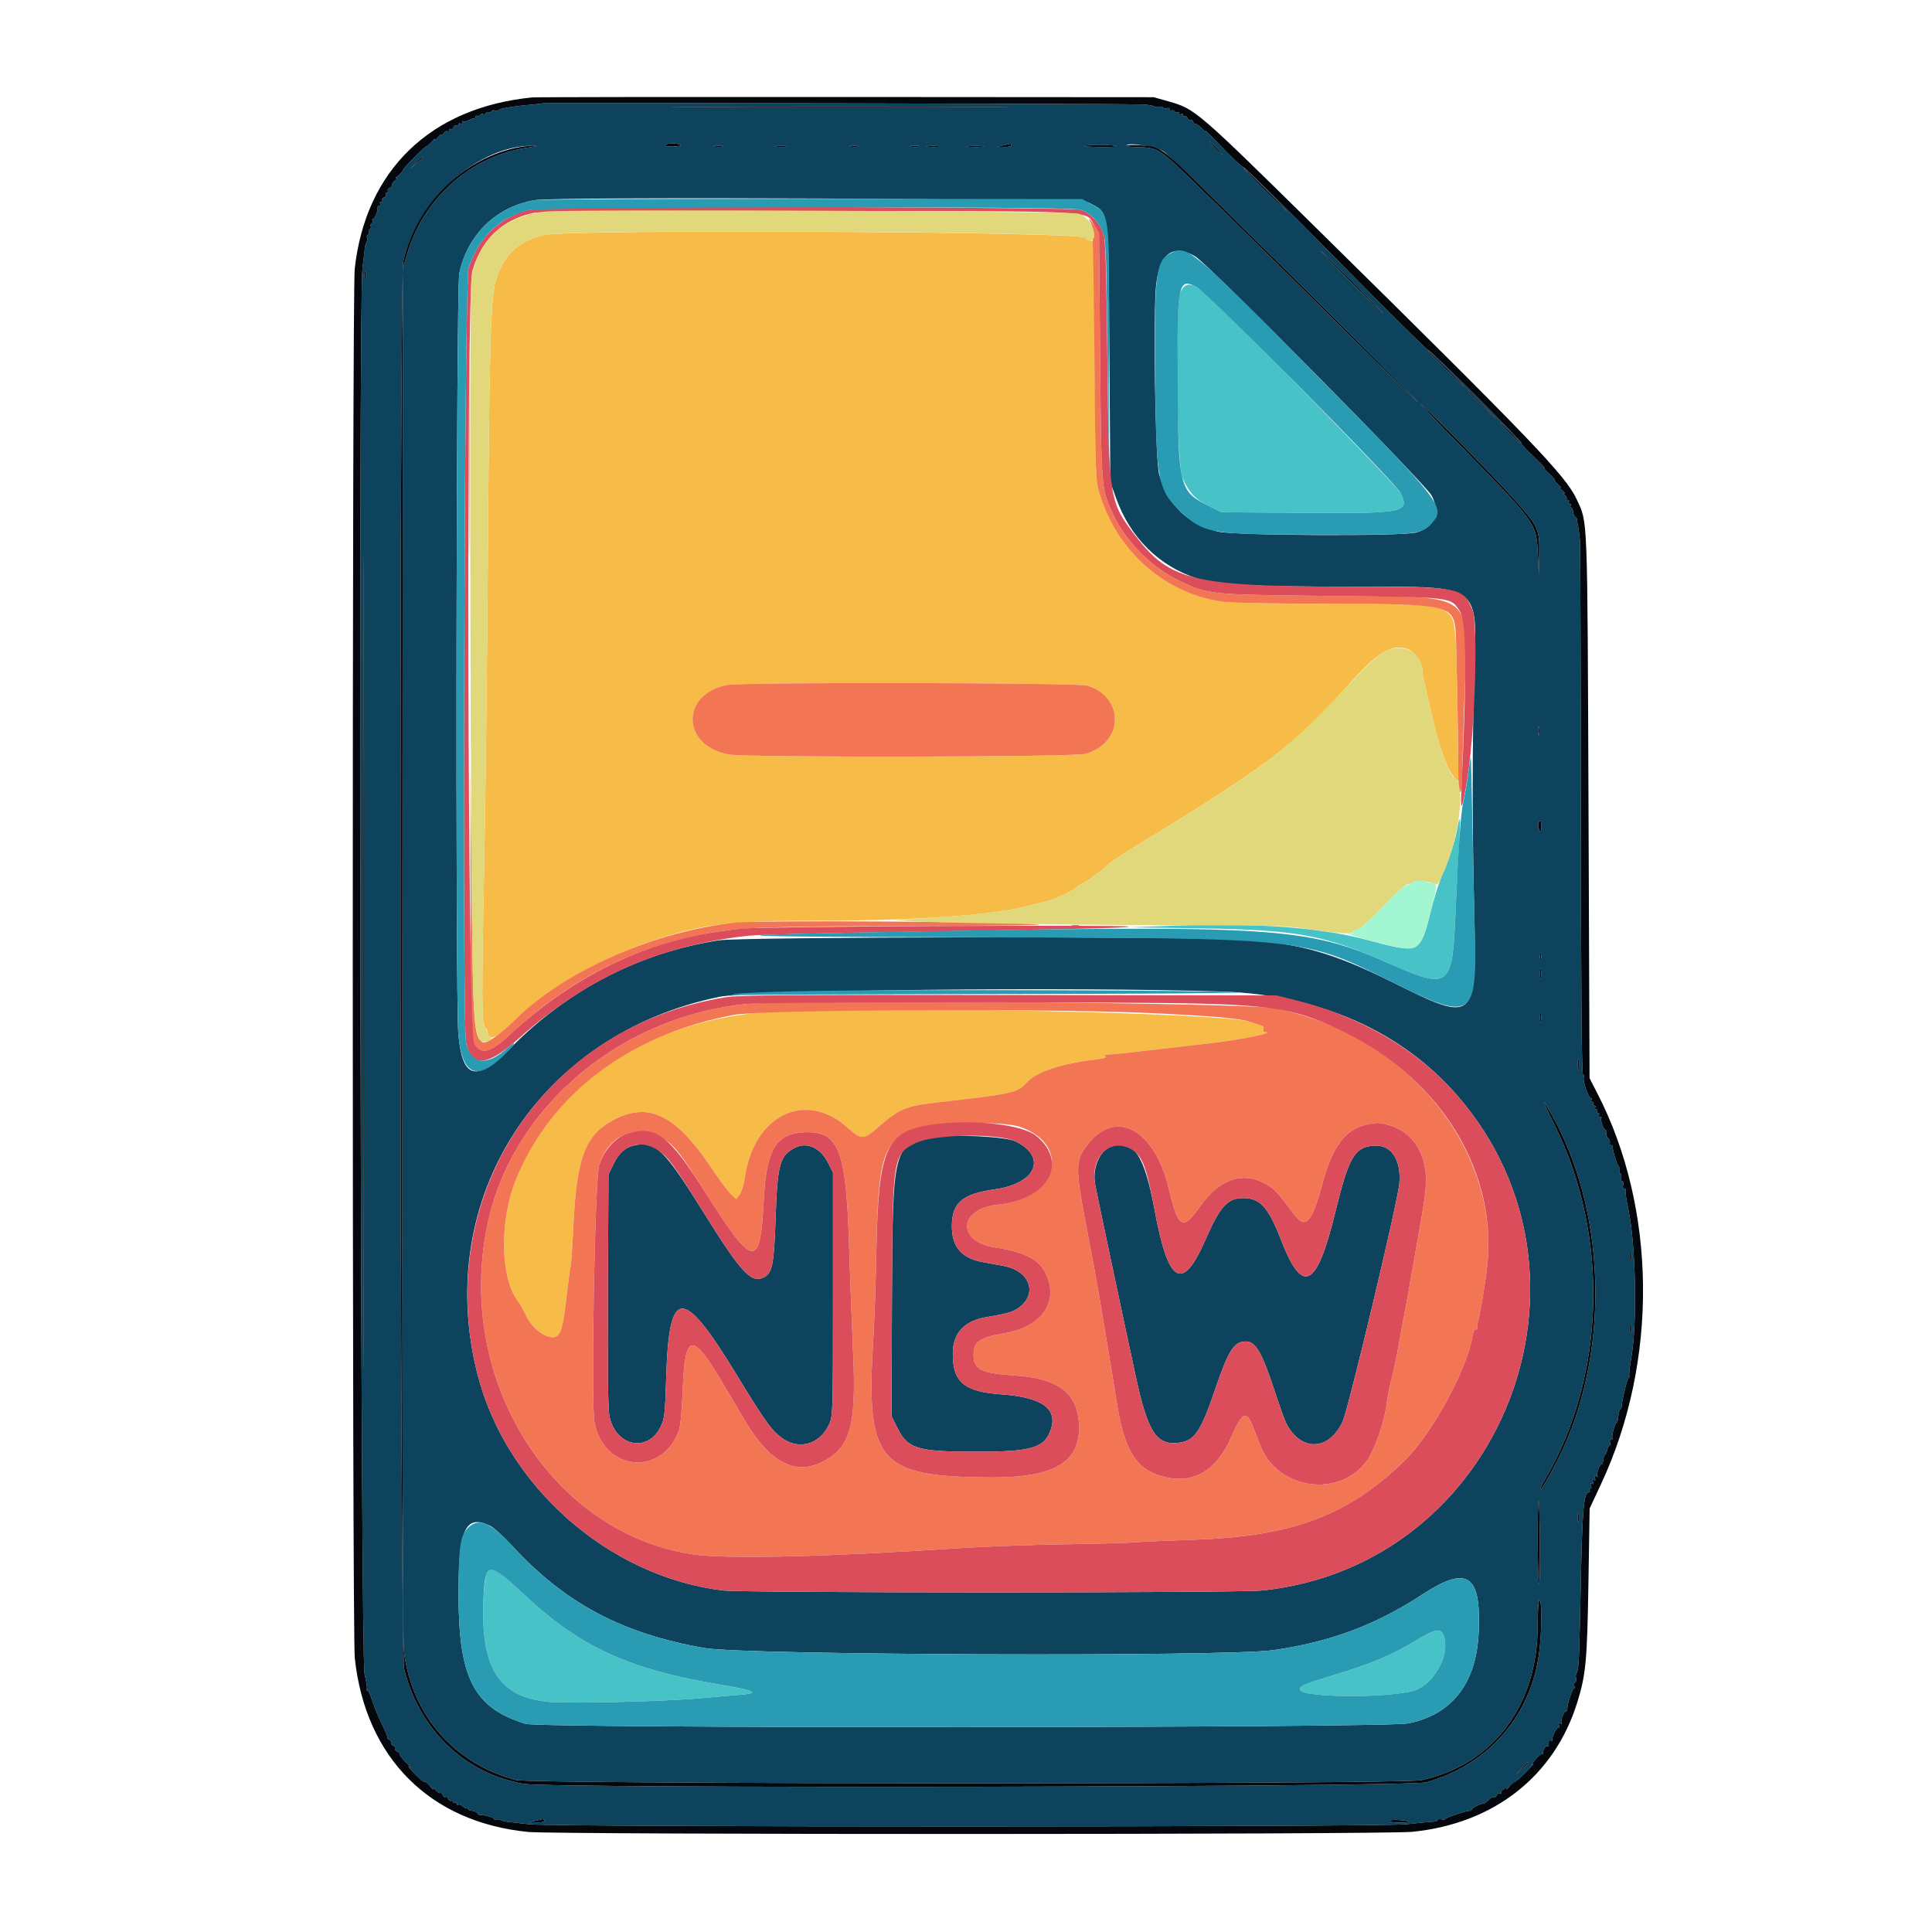<svg id="svg" version="1.1" xmlns="http://www.w3.org/2000/svg" xmlns:xlink="http://www.w3.org/1999/xlink" width="400" height="400" viewBox="0, 0, 400,400"><g id="svgg"><path id="path0" d="M112.338 21.385 C 112.285 21.439,111.114 21.578,109.734 21.695 C 108.355 21.812,106.699 21.999,106.055 22.111 C 105.410 22.223,104.616 22.356,104.290 22.406 C 103.964 22.457,103.481 22.632,103.216 22.795 C 102.951 22.959,102.571 22.992,102.371 22.868 C 102.171 22.745,101.895 22.825,101.758 23.047 C 101.621 23.269,101.357 23.357,101.172 23.242 C 100.987 23.128,100.723 23.216,100.586 23.438 C 100.449 23.659,100.185 23.747,100.000 23.633 C 99.815 23.518,99.551 23.606,99.414 23.828 C 99.277 24.050,99.001 24.130,98.801 24.007 C 98.601 23.883,98.438 23.968,98.438 24.196 C 98.438 24.423,98.306 24.572,98.145 24.526 C 97.983 24.481,97.479 24.650,97.024 24.903 C 96.569 25.156,96.085 25.252,95.950 25.116 C 95.814 24.981,95.703 25.085,95.703 25.349 C 95.703 25.612,95.527 25.719,95.313 25.586 C 95.098 25.453,94.922 25.541,94.922 25.781 C 94.922 26.021,94.745 26.109,94.528 25.975 C 94.312 25.841,94.030 26.006,93.902 26.340 C 93.773 26.675,93.511 26.851,93.318 26.733 C 93.126 26.614,92.969 26.713,92.969 26.953 C 92.969 27.193,92.804 27.288,92.602 27.163 C 92.400 27.039,92.054 27.248,91.833 27.629 C 91.611 28.009,91.421 28.145,91.409 27.930 C 91.398 27.715,91.026 27.979,90.582 28.516 C 90.139 29.053,89.892 29.229,90.035 28.906 C 90.177 28.584,89.909 28.760,89.439 29.297 C 88.969 29.834,88.468 30.273,88.326 30.273 C 87.950 30.273,83.398 34.886,83.398 35.268 C 83.398 35.446,82.959 35.948,82.422 36.384 C 81.885 36.820,81.709 37.061,82.031 36.919 C 82.354 36.777,82.266 36.950,81.836 37.303 C 81.406 37.657,81.100 38.114,81.156 38.320 C 81.212 38.525,80.993 38.795,80.670 38.919 C 80.347 39.043,80.180 39.302,80.299 39.494 C 80.418 39.686,80.318 39.844,80.078 39.844 C 79.838 39.844,79.751 40.021,79.885 40.237 C 80.018 40.453,79.854 40.736,79.519 40.864 C 79.185 40.992,79.008 41.255,79.127 41.447 C 79.246 41.640,79.146 41.797,78.906 41.797 C 78.666 41.797,78.578 41.973,78.711 42.187 C 78.844 42.402,78.766 42.578,78.539 42.578 C 78.311 42.578,78.154 42.710,78.189 42.871 C 78.321 43.475,77.635 45.313,77.278 45.313 C 77.074 45.313,77.008 45.476,77.132 45.676 C 77.255 45.876,77.175 46.152,76.953 46.289 C 76.731 46.426,76.643 46.690,76.758 46.875 C 76.872 47.060,76.784 47.324,76.563 47.461 C 76.341 47.598,76.253 47.862,76.367 48.047 C 76.482 48.232,76.394 48.496,76.172 48.633 C 75.950 48.770,75.870 49.046,75.993 49.246 C 76.117 49.446,76.084 49.826,75.920 50.091 C 75.757 50.356,75.595 50.839,75.560 51.165 C 75.525 51.491,75.289 53.516,75.036 55.664 C 74.199 62.754,74.635 343.183,75.488 346.635 C 75.854 348.114,76.059 349.476,75.944 349.662 C 75.829 349.848,75.889 350.000,76.077 350.000 C 76.266 350.000,76.737 351.011,77.125 352.246 C 77.513 353.481,78.426 355.679,79.154 357.129 C 79.883 358.579,80.345 359.771,80.181 359.778 C 80.017 359.784,80.194 359.971,80.575 360.192 C 80.955 360.414,81.176 360.741,81.065 360.921 C 80.954 361.100,81.138 361.351,81.472 361.480 C 81.807 361.608,81.983 361.872,81.863 362.066 C 81.743 362.260,81.909 362.520,82.232 362.644 C 82.555 362.767,82.774 363.007,82.718 363.175 C 82.663 363.344,83.320 364.167,84.180 365.004 C 85.039 365.841,85.303 366.197,84.766 365.795 C 84.229 365.392,84.654 365.973,85.710 367.084 C 86.767 368.196,87.762 369.025,87.922 368.926 C 88.082 368.827,88.593 369.230,89.057 369.822 C 89.522 370.414,89.787 370.635,89.648 370.313 C 89.508 369.990,89.737 370.115,90.156 370.589 C 90.576 371.063,91.024 371.346,91.153 371.217 C 91.282 371.088,91.498 371.270,91.633 371.622 C 91.768 371.973,92.037 372.163,92.231 372.043 C 92.425 371.924,92.689 372.099,92.817 372.434 C 92.946 372.769,93.208 372.945,93.400 372.826 C 93.593 372.707,93.750 372.807,93.750 373.047 C 93.750 373.287,93.926 373.375,94.141 373.242 C 94.355 373.109,94.531 373.197,94.531 373.438 C 94.531 373.678,94.693 373.774,94.890 373.652 C 95.088 373.530,95.506 373.687,95.820 374.001 C 96.134 374.315,96.500 374.463,96.633 374.330 C 96.766 374.197,96.875 374.256,96.875 374.461 C 96.875 374.666,97.255 374.862,97.719 374.897 C 98.183 374.932,98.686 375.160,98.837 375.404 C 98.987 375.648,99.224 375.825,99.363 375.798 C 100.041 375.662,102.344 376.304,102.344 376.629 C 102.344 376.833,102.520 376.891,102.734 376.758 C 102.949 376.625,103.330 376.643,103.580 376.798 C 103.830 376.952,104.489 377.123,105.045 377.177 C 105.600 377.231,107.637 377.465,109.570 377.697 C 114.647 378.306,286.104 378.292,291.324 377.682 C 293.410 377.438,295.688 377.218,296.386 377.194 C 297.083 377.169,297.654 376.996,297.655 376.810 C 297.656 376.624,298.008 376.563,298.438 376.676 C 298.867 376.788,299.219 376.765,299.219 376.624 C 299.219 376.329,303.951 374.756,304.395 374.903 C 304.556 374.956,304.688 374.846,304.688 374.657 C 304.688 374.336,306.744 373.308,307.210 373.397 C 307.326 373.419,307.780 373.080,308.217 372.642 C 308.655 372.204,309.164 371.940,309.348 372.054 C 309.533 372.168,309.789 371.987,309.917 371.653 C 310.048 371.312,310.351 371.168,310.604 371.325 C 310.854 371.479,310.955 371.437,310.828 371.232 C 310.701 371.027,310.956 370.636,311.394 370.362 C 312.049 369.953,312.143 369.957,311.921 370.381 C 311.772 370.666,312.008 370.459,312.444 369.922 C 312.880 369.385,313.387 368.945,313.571 368.945 C 313.754 368.945,314.860 367.979,316.028 366.797 C 317.195 365.615,317.802 364.912,317.377 365.234 C 316.951 365.557,317.130 365.187,317.774 364.414 C 318.418 363.640,319.082 363.082,319.248 363.173 C 319.414 363.265,319.518 363.194,319.479 363.017 C 319.345 362.417,320.002 361.331,320.363 361.555 C 320.561 361.677,320.697 361.632,320.667 361.455 C 320.528 360.657,320.737 360.131,321.103 360.358 C 321.324 360.494,321.458 360.460,321.401 360.283 C 321.220 359.714,322.344 357.424,322.697 357.642 C 322.885 357.758,322.922 357.551,322.781 357.183 C 322.592 356.692,322.662 356.598,323.041 356.832 C 323.372 357.037,323.465 357.000,323.298 356.730 C 323.014 356.271,323.777 354.297,324.238 354.297 C 324.395 354.297,324.508 354.077,324.490 353.809 C 324.436 352.993,325.532 349.609,325.850 349.609 C 326.014 349.609,326.053 349.363,325.938 349.063 C 325.822 348.762,325.908 348.405,326.128 348.269 C 326.348 348.133,326.433 347.772,326.316 347.467 C 326.198 347.162,326.235 346.698,326.397 346.435 C 326.879 345.656,326.945 344.270,327.287 327.734 C 327.604 312.359,327.903 308.984,328.948 308.984 C 329.165 308.984,329.234 308.809,329.102 308.594 C 328.969 308.379,329.041 308.203,329.262 308.203 C 329.482 308.203,329.551 307.911,329.414 307.553 C 329.247 307.119,329.314 306.996,329.617 307.183 C 329.922 307.371,329.985 307.244,329.812 306.792 C 329.639 306.340,329.702 306.213,330.007 306.402 C 330.312 306.590,330.376 306.463,330.203 306.011 C 330.014 305.520,330.084 305.426,330.463 305.660 C 330.794 305.865,330.886 305.829,330.719 305.558 C 330.449 305.121,331.188 303.125,331.620 303.125 C 331.755 303.125,331.894 302.745,331.929 302.281 C 331.964 301.817,332.133 301.334,332.305 301.207 C 332.477 301.080,332.677 300.625,332.751 300.195 C 332.824 299.766,333.034 299.359,333.217 299.291 C 333.400 299.224,333.453 298.916,333.335 298.608 C 333.216 298.299,333.325 298.047,333.575 298.047 C 333.826 298.047,333.940 297.900,333.829 297.721 C 333.596 297.344,334.393 294.532,334.734 294.530 C 334.859 294.530,335.000 293.972,335.048 293.290 C 335.096 292.609,335.272 291.950,335.439 291.826 C 335.606 291.703,335.745 291.426,335.749 291.211 C 335.771 290.052,336.860 285.506,337.161 285.320 C 337.354 285.200,337.431 284.970,337.331 284.808 C 337.230 284.645,337.432 282.856,337.778 280.831 C 339.000 273.685,338.663 257.650,337.138 250.423 C 336.712 248.400,336.453 246.598,336.564 246.419 C 336.674 246.240,336.558 246.094,336.306 246.094 C 336.039 246.094,335.932 245.767,336.051 245.312 C 336.163 244.883,336.075 244.531,335.855 244.531 C 335.636 244.531,335.548 244.180,335.660 243.750 C 335.772 243.320,335.686 242.969,335.469 242.969 C 335.251 242.969,335.172 242.711,335.293 242.395 C 335.414 242.080,335.369 241.733,335.193 241.624 C 334.841 241.407,333.756 237.872,333.897 237.402 C 333.945 237.241,333.794 237.109,333.561 237.109 C 333.328 237.109,333.211 236.891,333.300 236.625 C 333.388 236.358,333.217 235.896,332.919 235.598 C 332.621 235.299,332.469 234.815,332.582 234.520 C 332.695 234.225,332.635 233.984,332.448 233.984 C 332.024 233.984,331.231 231.790,331.542 231.479 C 331.668 231.353,331.555 231.250,331.292 231.250 C 331.029 231.250,330.922 231.074,331.055 230.859 C 331.187 230.645,331.100 230.469,330.859 230.469 C 330.619 230.469,330.531 230.293,330.664 230.078 C 330.797 229.863,330.709 229.688,330.469 229.688 C 330.229 229.687,330.141 229.512,330.273 229.297 C 330.406 229.082,330.318 228.906,330.078 228.906 C 329.838 228.906,329.750 228.730,329.883 228.516 C 330.016 228.301,329.928 228.125,329.688 228.125 C 329.447 228.125,329.359 227.949,329.492 227.734 C 329.625 227.520,329.562 227.344,329.351 227.344 C 328.870 227.344,327.597 223.586,327.908 223.083 C 328.034 222.878,327.957 222.598,327.736 222.462 C 327.464 222.294,327.321 204.648,327.295 167.845 C 327.274 137.942,327.191 112.773,327.111 111.914 C 326.963 110.339,326.694 108.564,326.549 108.203 C 326.505 108.096,326.500 107.848,326.537 107.653 C 326.574 107.458,326.410 107.178,326.173 107.032 C 325.936 106.885,325.714 106.386,325.679 105.922 C 325.644 105.458,325.466 105.078,325.284 105.078 C 325.103 105.078,325.063 104.902,325.195 104.687 C 325.328 104.473,325.240 104.297,325.000 104.297 C 324.760 104.297,324.672 104.121,324.805 103.906 C 324.937 103.691,324.831 103.516,324.567 103.516 C 324.304 103.516,324.203 103.401,324.343 103.261 C 324.483 103.121,324.292 102.757,323.920 102.451 C 323.472 102.084,323.441 101.983,323.828 102.153 C 324.150 102.295,323.975 102.029,323.438 101.562 C 322.900 101.096,322.725 100.829,323.047 100.971 C 323.369 101.113,323.105 100.757,322.461 100.181 C 321.816 99.604,321.553 99.255,321.875 99.403 C 322.197 99.552,321.670 98.934,320.703 98.030 C 319.736 97.125,319.297 96.605,319.727 96.874 C 320.156 97.143,319.189 96.117,317.578 94.593 C 315.967 93.070,314.823 91.818,315.036 91.810 C 315.249 91.803,311.042 87.412,305.686 82.053 C 300.330 76.694,295.824 72.386,295.673 72.480 C 295.521 72.573,286.921 64.040,276.560 53.517 C 266.199 42.994,257.582 34.471,257.411 34.577 C 257.240 34.683,255.293 32.879,253.084 30.568 C 250.875 28.258,249.299 26.719,249.582 27.148 C 249.866 27.578,249.605 27.402,249.002 26.758 C 248.400 26.113,247.758 25.632,247.575 25.687 C 247.393 25.743,247.142 25.524,247.019 25.201 C 246.895 24.878,246.635 24.712,246.441 24.832 C 246.247 24.951,245.983 24.776,245.855 24.441 C 245.726 24.106,245.464 23.930,245.272 24.049 C 245.079 24.168,244.922 24.068,244.922 23.828 C 244.922 23.588,244.746 23.500,244.531 23.633 C 244.316 23.766,244.141 23.678,244.141 23.437 C 244.141 23.197,243.977 23.102,243.777 23.226 C 243.577 23.349,243.301 23.269,243.164 23.047 C 243.027 22.825,242.751 22.745,242.551 22.868 C 242.351 22.992,242.188 22.888,242.188 22.638 C 242.188 22.387,241.929 22.281,241.614 22.402 C 241.299 22.523,240.941 22.462,240.820 22.266 C 240.699 22.070,240.350 22.005,240.045 22.122 C 239.740 22.239,239.271 22.199,239.003 22.034 C 238.736 21.868,237.629 21.682,236.543 21.620 C 234.116 21.480,112.473 21.251,112.338 21.385 M202.215 22.168 C 186.569 22.224,161.081 22.224,145.575 22.168 C 130.069 22.111,142.871 22.065,174.023 22.065 C 205.176 22.065,217.862 22.111,202.215 22.168 M251.953 30.664 C 252.682 31.416,253.190 32.031,253.083 32.031 C 252.976 32.031,252.291 31.416,251.563 30.664 C 250.834 29.912,250.325 29.297,250.433 29.297 C 250.540 29.297,251.224 29.912,251.953 30.664 M140.879 29.986 C 141.127 30.144,140.468 30.300,139.415 30.332 C 138.363 30.365,137.600 30.233,137.719 30.039 C 137.979 29.618,140.243 29.580,140.879 29.986 M209.375 30.078 C 209.375 30.293,208.716 30.446,207.910 30.417 L 206.445 30.366 207.813 30.078 C 208.564 29.920,209.224 29.767,209.277 29.739 C 209.331 29.711,209.375 29.863,209.375 30.078 M231.207 30.295 C 231.302 30.391,229.637 30.448,227.507 30.423 C 225.221 30.395,224.113 30.271,224.805 30.118 C 226.014 29.852,230.899 29.987,231.207 30.295 M240.945 31.397 C 241.795 31.985,245.982 35.912,250.249 40.122 C 275.047 64.589,293.242 82.703,293.528 83.209 C 293.709 83.528,286.845 76.824,278.276 68.310 C 261.452 51.596,245.398 35.863,242.578 33.326 C 240.009 31.016,238.705 30.469,235.762 30.469 C 234.354 30.469,233.203 30.334,233.203 30.170 C 233.203 29.356,239.424 30.342,240.945 31.397 M109.375 30.534 C 97.644 32.196,87.689 40.950,84.296 52.588 L 83.398 55.664 83.316 197.070 C 83.262 288.285,83.370 339.646,83.619 341.770 C 85.170 354.999,94.020 365.200,106.844 368.540 C 110.189 369.412,290.108 369.444,294.213 368.574 C 309.101 365.418,318.359 353.136,318.359 336.540 C 318.359 333.368,318.512 331.250,318.740 331.250 C 319.242 331.250,319.226 337.557,318.713 341.797 C 317.107 355.075,308.270 365.348,295.313 369.003 C 291.695 370.024,114.274 370.337,108.456 369.333 C 96.243 367.225,86.738 358.097,83.681 345.541 C 82.778 341.828,82.621 57.673,83.521 53.906 C 86.562 41.175,99.070 30.107,110.352 30.166 C 111.496 30.172,111.235 30.271,109.375 30.534 M149.516 30.347 C 149.143 30.444,148.440 30.448,147.954 30.354 C 147.468 30.261,147.773 30.181,148.633 30.177 C 149.492 30.172,149.890 30.249,149.516 30.347 M162.793 30.358 C 162.202 30.447,161.235 30.447,160.645 30.358 C 160.054 30.268,160.537 30.195,161.719 30.195 C 162.900 30.195,163.384 30.268,162.793 30.358 M177.641 30.347 C 177.268 30.444,176.565 30.448,176.079 30.354 C 175.593 30.261,175.898 30.181,176.758 30.177 C 177.617 30.172,178.015 30.249,177.641 30.347 M190.141 30.347 C 189.768 30.444,189.065 30.448,188.579 30.354 C 188.093 30.261,188.398 30.181,189.258 30.177 C 190.117 30.172,190.515 30.249,190.141 30.347 M194.441 30.357 C 193.854 30.446,192.799 30.448,192.097 30.361 C 191.395 30.274,191.875 30.201,193.164 30.199 C 194.453 30.197,195.028 30.268,194.441 30.357 M203.418 30.363 C 202.612 30.447,201.294 30.447,200.488 30.363 C 199.683 30.278,200.342 30.209,201.953 30.209 C 203.564 30.209,204.224 30.278,203.418 30.363 M87.500 32.544 C 87.500 32.611,86.929 33.183,86.230 33.814 L 84.961 34.961 86.108 33.691 C 87.178 32.508,87.500 32.242,87.500 32.544 M262.109 39.258 C 264.573 41.729,266.501 43.750,266.394 43.750 C 266.286 43.750,264.182 41.729,261.719 39.258 C 259.255 36.787,257.327 34.766,257.435 34.766 C 257.542 34.766,259.646 36.787,262.109 39.258 M225.391 41.942 C 229.744 44.268,229.463 42.229,229.688 73.047 L 229.883 99.805 231.088 103.171 C 234.006 111.320,239.994 117.245,247.852 119.756 C 252.070 121.104,258.774 121.452,280.886 121.470 C 306.966 121.491,305.824 120.630,305.239 139.838 C 304.804 154.142,304.792 170.328,305.203 187.899 C 305.763 211.805,305.584 211.968,288.264 203.348 C 275.988 197.239,268.734 195.204,256.836 194.531 C 244.512 193.835,153.492 193.963,148.828 194.683 C 132.520 197.201,117.638 204.872,105.859 216.831 C 98.612 224.190,95.733 223.486,94.899 214.150 C 94.275 207.173,94.457 59.593,95.093 56.593 C 96.798 48.551,102.748 42.786,110.742 41.431 C 115.280 40.662,223.901 41.146,225.391 41.942 M247.461 53.081 C 250.041 54.561,295.246 100.306,296.438 102.643 C 298.243 106.181,297.044 109.099,293.323 110.222 C 290.523 111.068,255.348 110.910,252.051 110.038 C 245.728 108.364,241.778 104.491,239.992 98.213 C 239.166 95.309,238.702 63.829,239.408 58.585 C 240.251 52.316,242.933 50.483,247.461 53.081 M280.078 58.398 C 283.618 61.943,286.427 64.844,286.319 64.844 C 286.212 64.844,283.228 61.943,279.688 58.398 C 276.147 54.854,273.339 51.953,273.446 51.953 C 273.554 51.953,276.538 54.854,280.078 58.398 M75.660 57.715 C 75.562 58.091,75.481 57.783,75.481 57.031 C 75.481 56.279,75.562 55.972,75.660 56.348 C 75.758 56.724,75.758 57.339,75.660 57.715 M75.293 267.480 C 75.238 305.024,75.193 274.307,75.193 199.219 C 75.193 124.131,75.238 93.413,75.293 130.957 C 75.348 168.501,75.348 229.937,75.293 267.480 M299.609 76.367 C 301.642 78.408,303.217 80.078,303.110 80.078 C 303.002 80.078,301.251 78.408,299.219 76.367 C 297.186 74.326,295.611 72.656,295.719 72.656 C 295.826 72.656,297.577 74.326,299.609 76.367 M307.041 83.887 L 309.961 86.914 306.934 83.994 C 304.122 81.282,303.728 80.859,304.014 80.859 C 304.073 80.859,305.435 82.222,307.041 83.887 M313.611 103.462 C 318.546 109.082,318.763 109.559,318.678 114.627 L 318.605 118.945 318.385 114.648 C 318.052 108.164,318.345 108.564,300.799 90.671 C 297.137 86.937,294.146 83.773,294.152 83.640 C 294.169 83.268,310.371 99.773,313.611 103.462 M312.891 89.648 C 314.058 90.830,314.924 91.797,314.817 91.797 C 314.710 91.797,313.667 90.830,312.500 89.648 C 311.333 88.467,310.466 87.500,310.574 87.500 C 310.681 87.500,311.724 88.467,312.891 89.648 M318.636 152.046 C 318.542 152.532,318.462 152.227,318.458 151.367 C 318.454 150.508,318.530 150.110,318.628 150.484 C 318.726 150.857,318.729 151.560,318.636 152.046 M319.141 171.159 C 319.141 171.839,319.018 172.274,318.869 172.124 C 318.514 171.769,318.353 170.638,318.601 170.237 C 318.972 169.638,319.141 169.927,319.141 171.159 M319.019 198.730 C 318.921 199.106,318.841 198.799,318.841 198.047 C 318.841 197.295,318.921 196.987,319.019 197.363 C 319.118 197.739,319.118 198.354,319.019 198.730 M319.026 202.441 C 318.933 202.925,318.856 202.529,318.856 201.563 C 318.856 200.596,318.933 200.200,319.026 200.684 C 319.119 201.167,319.119 201.958,319.026 202.441 M252.930 205.283 C 273.055 205.930,290.094 213.449,301.708 226.811 C 334.396 264.415,310.855 324.158,261.328 329.289 C 256.141 329.827,153.967 329.818,149.599 329.280 C 125.923 326.362,104.748 307.663,98.847 284.461 C 89.621 248.188,111.504 214.075,148.932 206.386 C 155.784 204.978,221.686 204.279,252.930 205.283 M319.026 211.421 C 318.933 211.907,318.853 211.602,318.849 210.742 C 318.844 209.883,318.921 209.485,319.018 209.859 C 319.116 210.232,319.120 210.935,319.026 211.421 M326.843 221.381 C 326.753 221.975,326.677 221.582,326.674 220.508 C 326.671 219.434,326.745 218.948,326.837 219.428 C 326.930 219.909,326.933 220.788,326.843 221.381 M321.298 230.859 C 332.320 250.393,333.331 278.457,323.774 299.590 C 322.215 303.037,319.108 308.691,318.891 308.475 C 318.794 308.377,319.218 307.442,319.834 306.395 C 332.432 284.991,333.248 255.887,321.893 232.989 C 319.135 227.427,318.914 226.633,321.298 230.859 M192.938 235.530 C 184.965 236.973,184.796 237.650,184.670 268.750 L 184.570 293.164 185.669 295.401 C 187.907 299.959,189.721 300.541,201.758 300.564 C 213.684 300.587,216.285 299.817,217.585 295.879 C 218.982 291.643,215.660 289.285,207.479 288.705 C 199.618 288.147,197.266 286.203,197.266 280.261 C 197.266 275.976,199.660 273.425,204.402 272.658 C 208.731 271.959,210.018 271.550,211.303 270.469 C 214.838 267.494,212.985 263.054,207.813 262.102 C 206.631 261.884,204.664 261.523,203.442 261.299 C 199.082 260.500,197.070 258.157,197.070 253.878 C 197.070 249.017,199.215 247.181,205.997 246.233 C 214.473 245.048,216.853 239.610,210.331 236.334 C 208.237 235.282,197.143 234.769,192.938 235.530 M131.437 237.114 C 129.460 237.534,128.197 238.643,127.061 240.956 L 125.977 243.164 125.859 267.129 C 125.776 284.114,125.873 291.725,126.192 293.261 C 127.486 299.494,134.133 300.834,136.777 295.395 C 137.595 293.713,137.695 292.816,137.938 284.950 C 138.511 266.434,141.346 266.318,152.344 284.363 C 158.513 294.486,159.776 296.238,162.051 297.837 C 165.512 300.267,169.766 298.991,171.628 294.964 C 172.451 293.186,172.461 292.857,172.461 267.969 L 172.461 242.773 171.484 240.821 C 169.879 237.612,167.079 236.337,164.530 237.655 C 161.460 239.243,160.948 241.122,160.582 252.148 C 160.258 261.915,159.899 263.662,158.046 264.507 C 155.480 265.676,153.398 263.421,145.830 251.276 C 137.548 237.984,135.736 236.201,131.437 237.114 M229.851 237.488 C 227.587 238.404,226.158 241.943,226.733 245.212 C 227.032 246.915,232.878 274.540,235.185 285.156 C 237.625 296.386,239.383 299.159,243.793 298.736 C 247.296 298.399,248.531 296.633,251.625 287.540 C 254.341 279.556,255.508 277.734,257.909 277.734 C 259.958 277.734,261.247 279.932,263.867 287.891 C 264.893 291.006,265.975 294.036,266.272 294.624 C 269.293 300.607,275.149 300.446,277.988 294.301 C 279.165 291.752,289.413 248.751,289.717 245.084 C 290.141 239.979,287.987 236.851,284.293 237.205 C 280.377 237.582,279.257 239.560,276.429 251.095 C 272.587 266.771,269.684 268.212,265.208 256.668 C 262.597 249.935,260.892 248.049,257.422 248.051 C 254.132 248.053,252.628 249.709,249.565 256.705 C 244.799 267.591,241.901 265.904,239.059 250.586 C 236.882 238.855,234.577 235.576,229.851 237.488 M337.769 260.840 C 337.671 261.216,337.591 260.908,337.591 260.156 C 337.591 259.404,337.671 259.097,337.769 259.473 C 337.868 259.849,337.868 260.464,337.769 260.840 M337.769 275.684 C 337.671 276.060,337.591 275.752,337.591 275.000 C 337.591 274.248,337.671 273.940,337.769 274.316 C 337.868 274.692,337.868 275.308,337.769 275.684 M318.819 319.227 C 318.879 323.880,318.808 327.806,318.663 327.952 C 318.517 328.098,318.388 324.210,318.375 319.313 C 318.363 314.416,318.433 310.490,318.531 310.588 C 318.629 310.687,318.759 314.574,318.819 319.227 M326.839 314.937 C 326.745 315.423,326.665 315.117,326.661 314.258 C 326.657 313.398,326.733 313.001,326.831 313.374 C 326.929 313.748,326.932 314.451,326.839 314.937 M101.432 315.877 C 102.177 316.231,104.225 318.084,105.983 319.995 C 116.982 331.952,128.835 338.253,145.898 341.215 C 154.389 342.689,253.943 343.048,263.672 341.640 C 275.485 339.930,284.789 336.451,294.471 330.126 C 303.855 323.995,306.714 325.946,306.137 338.086 C 305.642 348.523,300.614 354.992,291.592 356.802 C 286.755 357.772,111.936 357.865,108.806 356.899 C 98.120 353.602,94.963 347.523,94.936 330.195 C 94.914 316.592,96.336 313.459,101.432 315.877 M316.406 364.966 C 316.406 365.033,315.835 365.604,315.137 366.236 L 313.867 367.383 315.014 366.113 C 316.084 364.930,316.406 364.664,316.406 364.966 M112.695 376.953 C 112.844 377.193,112.288 377.324,111.254 377.292 L 109.570 377.241 110.938 376.953 C 111.689 376.795,112.338 376.642,112.379 376.614 C 112.420 376.586,112.563 376.738,112.695 376.953 M291.764 377.203 C 291.854 377.281,290.921 377.344,289.690 377.344 C 288.337 377.344,287.547 377.193,287.689 376.963 C 287.897 376.626,291.330 376.829,291.764 377.203 " stroke="none" fill="#0e435d" fill-rule="evenodd"></path><path id="path1" d="M112.598 48.646 C 107.074 50.145,104.511 52.526,102.733 57.813 C 101.589 61.212,101.316 70.445,101.001 116.406 C 100.868 135.850,100.561 162.129,100.319 174.805 C 99.694 207.604,99.703 211.867,100.403 212.711 C 100.719 213.091,100.937 213.460,100.890 213.532 C 100.842 213.605,100.905 213.929,101.029 214.254 C 101.517 215.524,102.912 214.773,106.400 211.364 C 113.142 204.775,124.126 198.424,135.094 194.775 C 145.617 191.273,150.986 190.628,169.697 190.618 C 189.988 190.606,206.041 189.450,213.086 187.493 C 213.945 187.254,215.439 186.897,216.406 186.700 C 218.306 186.311,223.047 184.043,223.047 183.522 C 223.047 183.347,223.232 183.203,223.459 183.203 C 224.017 183.203,228.115 180.341,229.162 179.221 C 229.625 178.726,232.308 176.914,235.125 175.195 C 263.066 158.147,267.445 154.794,280.203 140.686 C 285.464 134.868,288.214 133.322,291.418 134.379 C 292.902 134.868,294.531 137.407,294.531 139.227 C 294.531 139.560,294.709 140.582,294.927 141.498 C 295.144 142.414,295.868 145.537,296.536 148.438 C 297.954 154.602,299.684 159.385,301.015 160.821 L 301.959 161.840 301.732 146.252 C 301.493 129.919,301.348 128.403,299.897 127.040 C 297.986 125.245,295.349 125.028,275.125 125.008 C 264.777 124.997,254.990 124.821,253.376 124.616 C 241.458 123.105,231.315 114.309,227.681 102.333 C 226.807 99.455,226.793 99.069,226.657 74.727 L 226.520 50.039 225.662 49.772 C 225.191 49.624,224.712 49.361,224.598 49.185 C 223.794 47.944,117.078 47.431,112.598 48.646 M225.105 141.945 C 232.962 144.310,232.672 153.958,224.679 156.091 C 222.213 156.750,154.673 156.865,150.952 156.217 C 141.103 154.502,140.783 143.740,150.525 141.813 C 153.579 141.209,223.067 141.332,225.105 141.945 M161.523 209.350 C 135.657 210.421,115.313 223.380,106.847 244.179 C 103.396 252.656,103.554 264.540,107.180 269.314 C 107.678 269.971,108.435 271.299,108.861 272.266 C 109.781 274.355,111.956 276.381,113.686 276.761 C 115.962 277.261,116.464 276.041,117.389 267.773 C 117.677 265.195,118.010 262.734,118.128 262.305 C 118.245 261.875,118.522 257.832,118.743 253.320 C 119.429 239.277,121.287 234.690,127.533 231.615 C 134.491 228.189,140.039 231.014,147.149 241.602 C 148.880 244.180,150.772 246.729,151.353 247.266 L 152.410 248.242 153.108 247.382 C 153.501 246.897,153.995 245.252,154.239 243.610 C 156.145 230.792,166.790 225.693,175.472 233.441 C 178.443 236.091,178.723 236.076,182.149 233.088 C 186.142 229.606,187.675 228.965,193.633 228.287 C 209.750 226.454,210.574 226.275,212.485 224.195 C 214.611 221.880,219.579 220.221,227.091 219.316 C 228.590 219.135,229.195 218.926,228.848 218.706 C 228.484 218.475,228.684 218.362,229.492 218.340 C 230.137 218.323,234.355 217.875,238.867 217.346 C 243.379 216.816,248.652 216.205,250.586 215.989 C 256.788 215.296,264.344 213.747,261.829 213.684 C 261.567 213.677,261.453 213.410,261.576 213.089 C 261.699 212.769,261.562 212.443,261.271 212.366 C 260.980 212.289,259.869 211.930,258.801 211.569 C 253.475 209.765,187.719 208.265,161.523 209.350 " stroke="none" fill="#f6bc47" fill-rule="evenodd"></path><path id="path2" d="M244.349 60.653 C 243.211 63.633,243.627 96.380,244.836 99.002 C 246.263 102.098,247.473 103.377,250.286 104.762 L 252.911 106.055 269.913 106.180 C 290.848 106.334,291.880 106.125,290.001 102.098 C 289.408 100.826,255.238 65.810,250.000 61.106 C 246.943 58.361,245.276 58.228,244.349 60.653 M301.786 171.238 C 301.438 173.559,299.837 178.545,298.601 181.158 C 298.052 182.317,296.993 185.669,296.248 188.606 C 293.981 197.531,293.993 197.526,283.008 194.588 C 273.404 192.019,260.002 191.031,243.160 191.648 L 233.789 191.992 248.828 192.221 C 268.570 192.521,274.242 193.580,287.582 199.456 C 300.155 204.995,300.688 204.585,301.345 188.867 C 301.471 185.859,301.764 180.354,301.996 176.632 C 302.407 170.049,302.316 167.706,301.786 171.238 M100.736 325.867 C 100.481 326.343,100.190 328.760,100.090 331.238 C 99.520 345.390,103.252 351.284,113.453 352.341 C 117.568 352.768,138.394 352.253,145.703 351.544 C 147.959 351.326,151.257 351.038,153.031 350.906 C 157.452 350.576,156.453 350.005,149.414 348.839 C 130.234 345.662,120.069 341.009,108.452 330.090 C 102.768 324.747,101.660 324.140,100.736 325.867 M292.878 339.810 C 288.097 342.695,283.807 344.497,276.367 346.747 C 269.849 348.719,269.141 349.015,269.141 349.770 C 269.141 351.633,289.806 351.588,293.555 349.716 C 297.551 347.721,300.240 342.088,298.874 338.574 C 298.257 336.985,297.196 337.204,292.878 339.810 " stroke="none" fill="#47c3c8" fill-rule="evenodd"></path><path id="path3" d="M117.871 43.642 C 118.569 43.729,119.712 43.729,120.410 43.642 C 121.108 43.555,120.537 43.484,119.141 43.484 C 117.744 43.484,117.173 43.555,117.871 43.642 M137.994 43.640 C 138.587 43.729,139.466 43.727,139.947 43.634 C 140.427 43.542,139.941 43.468,138.867 43.471 C 137.793 43.474,137.400 43.550,137.994 43.640 M160.063 43.636 C 160.549 43.729,161.252 43.726,161.626 43.628 C 161.999 43.530,161.602 43.454,160.742 43.458 C 159.883 43.462,159.577 43.542,160.063 43.636 M163.188 43.636 C 163.674 43.729,164.377 43.726,164.751 43.628 C 165.124 43.530,164.727 43.454,163.867 43.458 C 163.008 43.462,162.702 43.542,163.188 43.636 M166.313 43.636 C 166.799 43.729,167.502 43.726,167.876 43.628 C 168.249 43.530,167.852 43.454,166.992 43.458 C 166.133 43.462,165.827 43.542,166.313 43.636 M225.865 46.191 C 226.254 46.872,226.416 52.961,226.582 73.242 C 226.794 99.001,226.812 99.460,227.682 102.333 C 231.309 114.304,241.458 123.105,253.376 124.616 C 254.990 124.821,264.770 124.997,275.110 125.008 C 299.329 125.032,300.711 125.305,301.338 130.178 C 301.517 131.572,301.886 150.538,301.938 161.035 C 301.957 164.749,302.599 165.088,302.678 161.426 C 302.709 159.976,302.926 152.900,303.160 145.703 C 303.941 121.640,306.514 123.722,275.586 123.387 C 249.949 123.109,250.004 123.115,243.848 120.072 C 238.025 117.194,232.787 111.775,230.224 105.980 C 228.000 100.952,228.009 101.073,227.765 73.633 L 227.539 48.242 226.628 46.777 C 225.652 45.207,225.030 44.729,225.865 46.191 M97.062 94.922 C 97.062 112.861,97.109 120.200,97.168 111.230 C 97.226 102.261,97.226 87.583,97.168 78.613 C 97.109 69.644,97.062 76.982,97.062 94.922 M150.525 141.813 C 140.783 143.740,141.103 154.502,150.952 156.217 C 154.673 156.865,222.213 156.750,224.679 156.091 C 232.672 153.958,232.962 144.310,225.105 141.945 C 223.067 141.332,153.579 141.209,150.525 141.813 M97.425 186.914 C 97.458 212.659,97.510 214.739,98.152 215.912 C 99.549 218.470,101.277 218.128,105.187 214.522 C 117.681 202.996,130.369 196.394,145.850 193.363 C 152.867 191.989,157.837 191.799,188.086 191.742 C 204.414 191.711,216.543 191.555,215.039 191.395 C 209.670 190.824,157.585 190.496,152.539 191.001 C 135.745 192.684,117.119 200.850,106.641 211.126 C 103.451 214.254,100.632 216.211,99.935 215.780 C 98.118 214.657,97.964 212.565,97.665 184.766 L 97.389 159.180 97.425 186.914 M221.973 191.676 C 222.349 191.774,222.964 191.774,223.340 191.676 C 223.716 191.577,223.408 191.497,222.656 191.497 C 221.904 191.497,221.597 191.577,221.973 191.676 M154.701 207.847 C 129.171 210.304,107.191 228.287,101.413 251.442 C 93.304 283.938,113.316 317.357,143.555 321.818 C 150.382 322.825,171.447 322.327,198.828 320.511 C 203.662 320.190,213.418 319.834,220.508 319.721 C 227.598 319.607,234.102 319.427,234.961 319.322 C 235.820 319.216,241.357 318.969,247.266 318.773 C 267.710 318.093,279.284 313.716,290.968 302.244 C 296.491 296.820,303.733 283.493,304.871 276.658 C 305.025 275.731,305.316 275.101,305.529 275.233 C 305.740 275.363,305.872 275.232,305.824 274.942 C 305.776 274.651,305.835 274.150,305.955 273.828 C 306.251 273.037,307.313 266.909,307.797 263.207 C 311.040 238.363,291.596 214.220,263.951 208.767 C 258.007 207.594,165.423 206.814,154.701 207.847 M238.477 209.760 C 251.521 210.388,256.667 210.846,258.801 211.569 C 259.869 211.930,260.980 212.289,261.271 212.366 C 261.562 212.443,261.699 212.769,261.576 213.089 C 261.453 213.410,261.567 213.677,261.829 213.684 C 264.344 213.747,256.788 215.296,250.586 215.989 C 248.652 216.205,243.379 216.816,238.867 217.346 C 234.355 217.875,230.137 218.323,229.492 218.340 C 228.684 218.362,228.484 218.475,228.848 218.706 C 229.195 218.926,228.590 219.135,227.091 219.316 C 219.579 220.221,214.611 221.880,212.485 224.195 C 210.574 226.275,209.750 226.454,193.633 228.287 C 187.675 228.965,186.142 229.606,182.149 233.088 C 178.723 236.076,178.443 236.091,175.472 233.441 C 166.790 225.693,156.145 230.792,154.239 243.610 C 153.995 245.252,153.501 246.897,153.108 247.382 L 152.410 248.242 151.353 247.266 C 150.772 246.729,148.880 244.180,147.149 241.602 C 140.039 231.014,134.491 228.189,127.533 231.615 C 121.287 234.690,119.429 239.277,118.743 253.320 C 118.522 257.832,118.245 261.875,118.128 262.305 C 118.010 262.734,117.677 265.195,117.389 267.773 C 116.464 276.041,115.962 277.261,113.686 276.761 C 111.956 276.381,109.781 274.355,108.861 272.266 C 108.435 271.299,107.678 269.971,107.180 269.314 C 103.554 264.540,103.396 252.656,106.847 244.179 C 114.076 226.420,130.305 214.165,151.953 210.116 C 157.846 209.014,217.867 208.767,238.477 209.760 M211.350 233.354 C 221.970 237.247,218.762 248.185,206.641 249.411 C 198.488 250.236,197.952 257.012,205.941 258.251 C 212.890 259.329,215.724 261.027,217.003 264.876 C 218.807 270.309,215.161 274.797,207.927 276.045 C 202.819 276.927,201.563 277.800,201.563 280.469 C 201.563 283.533,203.077 284.304,210.006 284.769 C 218.817 285.359,222.792 288.169,223.338 294.191 C 224.098 302.577,218.716 305.989,204.883 305.890 C 181.745 305.723,179.215 302.681,180.817 276.953 C 181.038 273.408,181.319 265.322,181.441 258.984 C 181.815 239.572,182.774 236.473,189.241 233.771 C 192.737 232.310,207.732 232.027,211.350 233.354 M287.825 233.025 C 291.439 234.098,294.077 237.141,294.922 241.212 C 295.531 244.147,295.328 246.606,293.767 255.176 C 293.562 256.304,293.044 259.248,292.617 261.719 C 291.671 267.185,290.709 272.510,290.429 273.828 C 290.315 274.365,289.948 276.387,289.614 278.320 C 289.281 280.254,288.650 283.242,288.213 284.961 C 287.775 286.680,287.266 289.269,287.080 290.716 C 286.598 294.465,284.568 300.265,282.969 302.462 C 277.313 310.231,264.568 308.452,260.997 299.396 C 260.493 298.117,259.802 296.367,259.462 295.508 C 258.039 291.905,257.222 292.241,255.018 297.337 C 251.894 304.557,247.071 307.385,240.754 305.703 C 235.249 304.237,232.837 300.408,231.256 290.625 C 228.126 271.253,227.010 264.746,225.394 256.445 C 222.536 241.770,222.518 240.447,225.128 237.032 C 230.966 229.395,239.030 233.730,241.986 246.094 C 243.957 254.338,244.854 254.865,248.402 249.855 C 252.461 244.122,257.157 242.459,261.938 245.062 C 263.798 246.074,264.568 246.889,267.823 251.292 C 270.303 254.648,271.572 253.315,273.818 244.994 C 275.922 237.197,278.598 233.717,283.203 232.788 C 285.313 232.362,285.652 232.379,287.825 233.025 M136.859 235.484 C 139.430 236.859,140.685 238.421,146.165 247.070 C 156.073 262.709,157.388 262.849,158.138 248.339 C 158.664 238.170,160.621 234.802,166.213 234.446 C 173.546 233.979,175.151 237.774,175.759 257.031 C 175.979 264.014,176.372 274.434,176.632 280.188 C 177.320 295.425,176.025 299.874,170.062 302.761 C 164.482 305.462,159.311 302.663,154.305 294.231 C 152.936 291.925,150.680 288.128,149.292 285.793 C 143.285 275.686,141.804 276.034,141.358 287.657 C 141.194 291.912,140.878 295.299,140.563 296.163 C 137.041 305.828,124.937 304.624,123.080 294.424 C 122.315 290.227,123.155 244.217,124.050 241.262 C 125.908 235.128,131.486 232.612,136.859 235.484 " stroke="none" fill="#f27654" fill-rule="evenodd"></path><path id="path4" d="M118.945 42.993 C 111.688 43.164,109.205 43.355,107.955 43.839 C 102.424 45.982,98.945 49.679,97.012 55.469 C 96.151 58.045,95.652 211.812,96.491 215.853 C 97.582 221.109,100.886 220.848,107.422 214.990 C 121.438 202.428,136.387 195.736,154.883 193.744 C 156.816 193.536,169.736 193.195,183.594 192.987 C 220.689 192.429,234.053 192.126,233.776 191.849 C 233.364 191.437,159.197 191.794,154.102 192.232 C 135.626 193.821,119.808 201.034,105.158 214.549 C 101.290 218.117,99.537 218.452,98.145 215.890 C 96.810 213.432,96.474 60.795,97.794 56.140 C 99.637 49.639,103.974 45.484,110.352 44.112 C 112.212 43.712,124.005 43.621,167.544 43.675 C 229.572 43.751,224.582 43.487,226.645 46.805 L 227.539 48.242 227.765 73.633 C 228.009 101.073,228.000 100.952,230.224 105.980 C 232.787 111.775,238.025 117.194,243.848 120.072 C 250.004 123.115,249.949 123.109,275.586 123.387 C 300.900 123.662,300.288 123.591,302.211 126.479 C 303.631 128.611,303.722 138.725,302.548 163.867 C 302.320 168.757,302.820 167.523,303.893 160.547 C 305.425 150.594,306.033 129.061,304.862 126.257 C 302.929 121.630,302.217 121.488,280.886 121.470 C 247.171 121.443,242.356 120.347,235.195 111.070 C 229.642 103.878,229.599 103.613,229.282 74.609 C 229.084 56.480,228.885 49.756,228.511 48.489 C 227.851 46.256,225.632 43.948,223.633 43.415 C 221.907 42.954,135.431 42.607,118.945 42.993 M150.340 206.455 C 112.735 212.379,89.475 247.615,98.847 284.461 C 104.748 307.663,125.923 326.362,149.599 329.280 C 153.967 329.818,256.141 329.827,261.328 329.289 C 310.855 324.158,334.396 264.415,301.708 226.811 C 293.378 217.228,281.637 210.358,267.773 206.954 L 264.258 206.091 208.984 206.007 C 163.984 205.939,153.084 206.022,150.340 206.455 M248.828 207.801 C 264.357 208.235,269.173 209.194,278.320 213.674 C 298.771 223.691,310.404 243.239,307.797 263.207 C 307.313 266.909,306.251 273.037,305.955 273.828 C 305.835 274.150,305.776 274.651,305.824 274.942 C 305.872 275.232,305.740 275.363,305.529 275.233 C 305.316 275.101,305.025 275.731,304.871 276.658 C 303.733 283.493,296.491 296.820,290.968 302.244 C 279.284 313.716,267.710 318.093,247.266 318.773 C 241.357 318.969,235.820 319.216,234.961 319.322 C 234.102 319.427,227.598 319.607,220.508 319.721 C 213.418 319.834,203.662 320.190,198.828 320.511 C 171.447 322.327,150.382 322.825,143.555 321.818 C 113.316 317.357,93.304 283.938,101.413 251.442 C 107.191 228.287,129.171 210.304,154.701 207.847 C 159.143 207.419,233.835 207.383,248.828 207.801 M193.126 232.811 C 183.418 234.162,181.852 237.670,181.441 258.984 C 181.319 265.322,181.038 273.408,180.817 276.953 C 179.215 302.681,181.745 305.723,204.883 305.890 C 218.716 305.989,224.098 302.577,223.338 294.191 C 222.792 288.169,218.817 285.359,210.006 284.769 C 203.077 284.304,201.563 283.533,201.563 280.469 C 201.563 277.800,202.819 276.927,207.927 276.045 C 215.161 274.797,218.807 270.309,217.003 264.876 C 215.724 261.027,212.890 259.329,205.941 258.251 C 197.952 257.012,198.488 250.236,206.641 249.411 C 216.990 248.365,221.268 240.714,214.584 235.205 C 211.668 232.802,201.415 231.658,193.126 232.811 M283.203 232.788 C 278.598 233.717,275.922 237.197,273.818 244.994 C 271.572 253.315,270.303 254.648,267.823 251.292 C 264.568 246.889,263.798 246.074,261.938 245.062 C 257.157 242.459,252.461 244.122,248.402 249.855 C 244.854 254.865,243.957 254.338,241.986 246.094 C 239.030 233.730,230.966 229.395,225.128 237.032 C 222.518 240.447,222.536 241.770,225.394 256.445 C 227.010 264.746,228.126 271.253,231.256 290.625 C 232.837 300.408,235.249 304.237,240.754 305.703 C 247.071 307.385,251.894 304.557,255.018 297.337 C 257.222 292.241,258.039 291.905,259.462 295.508 C 259.802 296.367,260.493 298.117,260.997 299.396 C 264.568 308.452,277.313 310.231,282.969 302.462 C 284.568 300.265,286.598 294.465,287.080 290.716 C 287.266 289.269,287.775 286.680,288.213 284.961 C 288.650 283.242,289.281 280.254,289.614 278.320 C 289.948 276.387,290.315 274.365,290.429 273.828 C 290.709 272.510,291.671 267.185,292.617 261.719 C 293.044 259.248,293.562 256.304,293.767 255.176 C 295.328 246.606,295.531 244.147,294.922 241.212 C 294.077 237.141,291.439 234.098,287.825 233.025 C 285.652 232.379,285.313 232.362,283.203 232.788 M130.273 234.561 C 127.608 235.274,125.020 238.062,124.050 241.262 C 123.155 244.217,122.315 290.227,123.080 294.424 C 124.937 304.624,137.041 305.828,140.563 296.163 C 140.878 295.299,141.194 291.912,141.358 287.657 C 141.804 276.034,143.285 275.686,149.292 285.793 C 150.680 288.128,152.936 291.925,154.305 294.231 C 159.311 302.663,164.482 305.462,170.062 302.761 C 176.025 299.874,177.320 295.425,176.632 280.188 C 176.372 274.434,175.979 264.014,175.759 257.031 C 175.151 237.774,173.546 233.979,166.213 234.446 C 160.621 234.802,158.664 238.170,158.138 248.339 C 157.388 262.849,156.073 262.709,146.165 247.070 C 138.643 235.197,135.917 233.051,130.273 234.561 M210.331 236.334 C 216.853 239.610,214.473 245.048,205.997 246.233 C 199.215 247.181,197.070 249.017,197.070 253.878 C 197.070 258.157,199.082 260.500,203.442 261.299 C 204.664 261.523,206.631 261.884,207.813 262.102 C 212.985 263.054,214.838 267.494,211.303 270.469 C 210.018 271.550,208.731 271.959,204.402 272.658 C 199.660 273.425,197.266 275.976,197.266 280.261 C 197.266 286.203,199.618 288.147,207.479 288.705 C 215.660 289.285,218.982 291.643,217.585 295.879 C 216.285 299.817,213.684 300.587,201.758 300.564 C 189.721 300.541,187.907 299.959,185.669 295.401 L 184.570 293.164 184.670 268.750 C 184.789 239.562,184.864 239.060,189.514 236.687 C 193.208 234.803,206.824 234.572,210.331 236.334 M136.446 238.295 C 138.397 239.650,139.766 241.543,145.830 251.276 C 153.398 263.421,155.480 265.676,158.046 264.507 C 159.899 263.662,160.258 261.915,160.582 252.148 C 160.948 241.122,161.460 239.243,164.530 237.655 C 167.079 236.337,169.879 237.612,171.484 240.821 L 172.461 242.773 172.461 267.969 C 172.461 292.857,172.451 293.186,171.628 294.964 C 169.766 298.991,165.512 300.267,162.051 297.837 C 159.776 296.238,158.513 294.486,152.344 284.363 C 141.346 266.318,138.511 266.434,137.938 284.950 C 137.695 292.816,137.595 293.713,136.777 295.395 C 134.133 300.834,127.486 299.494,126.192 293.261 C 125.873 291.725,125.776 284.114,125.859 267.129 L 125.977 243.164 127.061 240.956 C 129.065 236.876,132.855 235.801,136.446 238.295 M233.841 237.746 C 236.400 238.961,237.324 241.232,239.059 250.586 C 241.901 265.904,244.799 267.591,249.565 256.705 C 252.628 249.709,254.132 248.053,257.422 248.051 C 260.892 248.049,262.597 249.935,265.208 256.668 C 269.684 268.212,272.587 266.771,276.429 251.095 C 279.257 239.560,280.377 237.582,284.293 237.205 C 287.987 236.851,290.141 239.979,289.717 245.084 C 289.413 248.751,279.165 291.752,277.988 294.301 C 275.149 300.446,269.293 300.607,266.272 294.624 C 265.975 294.036,264.893 291.006,263.867 287.891 C 261.247 279.932,259.958 277.734,257.909 277.734 C 255.508 277.734,254.341 279.556,251.625 287.540 C 248.531 296.633,247.296 298.399,243.793 298.736 C 239.383 299.159,237.625 296.386,235.185 285.156 C 232.878 274.540,227.032 246.915,226.733 245.212 C 225.764 239.705,229.562 235.716,233.841 237.746 " stroke="none" fill="#dc4d5c" fill-rule="evenodd"></path><path id="path5" d="M113.086 43.792 C 104.550 44.658,99.203 49.362,97.630 57.387 C 97.083 60.180,97.410 192.625,97.997 206.055 C 98.366 214.496,98.977 216.384,101.080 215.590 C 101.885 215.285,101.911 215.194,101.369 214.561 C 101.042 214.180,100.761 213.691,100.745 213.477 C 100.728 213.262,100.516 212.846,100.273 212.553 C 99.725 211.894,99.733 205.539,100.319 174.805 C 100.561 162.129,100.868 135.850,101.001 116.406 C 101.316 70.445,101.589 61.212,102.733 57.813 C 104.536 52.453,107.099 50.110,112.781 48.625 C 117.531 47.384,223.776 47.916,224.598 49.185 C 225.329 50.314,226.563 50.020,226.563 48.717 C 226.563 46.824,225.101 44.833,223.267 44.229 C 221.665 43.701,118.036 43.290,113.086 43.792 M286.719 134.852 C 285.664 135.372,283.556 137.208,281.449 139.441 C 265.557 156.288,263.462 157.905,235.125 175.195 C 232.308 176.914,229.625 178.726,229.162 179.221 C 228.115 180.341,224.017 183.203,223.459 183.203 C 223.232 183.203,223.047 183.347,223.047 183.522 C 223.047 184.043,218.306 186.311,216.406 186.700 C 215.439 186.897,213.945 187.254,213.086 187.493 C 208.902 188.655,201.408 189.541,190.430 190.169 L 185.352 190.460 188.672 190.729 C 193.092 191.087,227.197 191.579,248.633 191.594 C 264.341 191.605,266.344 191.682,271.911 192.483 C 277.852 193.339,280.078 193.460,280.078 192.926 C 280.078 192.781,280.474 192.560,280.957 192.434 C 281.871 192.196,283.797 190.454,287.557 186.466 C 289.751 184.140,291.791 182.520,291.803 183.096 C 291.806 183.263,291.945 183.184,292.111 182.923 C 292.490 182.326,294.278 182.247,296.199 182.744 L 297.671 183.124 298.631 181.094 C 302.183 173.586,303.540 162.270,301.055 160.880 C 300.055 160.320,298.113 155.022,296.681 148.952 C 295.931 145.768,295.140 142.414,294.924 141.498 C 294.708 140.582,294.531 139.560,294.531 139.227 C 294.531 135.122,290.617 132.930,286.719 134.852 " stroke="none" fill="#e1d87b" fill-rule="evenodd"></path><path id="path6" d="M110.156 20.172 C 89.127 22.253,75.683 35.249,73.440 55.664 C 72.893 60.636,72.906 338.164,73.453 343.277 C 75.660 363.913,88.951 377.256,109.319 379.285 C 115.110 379.861,286.653 379.838,292.399 379.259 C 309.325 377.556,321.845 367.722,326.572 352.416 C 328.343 346.682,328.607 343.845,328.868 327.734 L 329.118 312.305 331.493 307.227 C 343.345 281.879,343.040 250.271,330.713 226.367 L 329.102 223.242 328.883 166.992 C 328.644 105.637,328.749 108.383,326.437 103.385 C 324.187 98.519,317.341 91.381,273.422 48.102 C 247.757 22.811,247.463 22.558,241.985 21.006 L 238.867 20.124 175.195 20.080 C 140.176 20.056,110.908 20.098,110.156 20.172 M236.543 21.620 C 237.629 21.682,238.736 21.868,239.003 22.034 C 239.271 22.199,239.740 22.239,240.045 22.122 C 240.350 22.005,240.699 22.070,240.820 22.266 C 240.941 22.462,241.299 22.523,241.614 22.402 C 241.929 22.281,242.188 22.387,242.188 22.638 C 242.188 22.888,242.351 22.992,242.551 22.868 C 242.751 22.745,243.027 22.825,243.164 23.047 C 243.301 23.269,243.577 23.349,243.777 23.226 C 243.977 23.102,244.141 23.197,244.141 23.437 C 244.141 23.678,244.316 23.766,244.531 23.633 C 244.746 23.500,244.922 23.588,244.922 23.828 C 244.922 24.068,245.079 24.168,245.272 24.049 C 245.464 23.930,245.726 24.106,245.855 24.441 C 245.983 24.776,246.247 24.951,246.441 24.832 C 246.635 24.712,246.895 24.878,247.019 25.201 C 247.142 25.524,247.393 25.743,247.575 25.687 C 247.758 25.632,248.400 26.113,249.002 26.758 C 249.605 27.402,249.866 27.578,249.582 27.148 C 249.299 26.719,250.875 28.258,253.084 30.568 C 255.293 32.879,257.240 34.683,257.411 34.577 C 257.582 34.471,266.199 42.994,276.560 53.517 C 286.921 64.040,295.521 72.573,295.673 72.480 C 295.824 72.386,300.330 76.694,305.686 82.053 C 311.042 87.412,315.249 91.803,315.036 91.810 C 314.823 91.818,315.967 93.070,317.578 94.593 C 319.189 96.117,320.156 97.143,319.727 96.874 C 319.297 96.605,319.736 97.125,320.703 98.030 C 321.670 98.934,322.197 99.552,321.875 99.403 C 321.553 99.255,321.816 99.604,322.461 100.181 C 323.105 100.757,323.369 101.113,323.047 100.971 C 322.725 100.829,322.900 101.096,323.438 101.562 C 323.975 102.029,324.150 102.295,323.828 102.153 C 323.441 101.983,323.472 102.084,323.920 102.451 C 324.292 102.757,324.483 103.121,324.343 103.261 C 324.203 103.401,324.304 103.516,324.567 103.516 C 324.831 103.516,324.937 103.691,324.805 103.906 C 324.672 104.121,324.760 104.297,325.000 104.297 C 325.240 104.297,325.328 104.473,325.195 104.687 C 325.063 104.902,325.103 105.078,325.284 105.078 C 325.466 105.078,325.644 105.458,325.679 105.922 C 325.714 106.386,325.936 106.885,326.173 107.032 C 326.410 107.178,326.574 107.458,326.537 107.653 C 326.500 107.848,326.505 108.096,326.549 108.203 C 326.694 108.564,326.963 110.339,327.111 111.914 C 327.191 112.773,327.274 137.942,327.295 167.845 C 327.321 204.648,327.464 222.294,327.736 222.462 C 327.957 222.598,328.034 222.878,327.908 223.083 C 327.597 223.586,328.870 227.344,329.351 227.344 C 329.562 227.344,329.625 227.520,329.492 227.734 C 329.359 227.949,329.447 228.125,329.688 228.125 C 329.928 228.125,330.016 228.301,329.883 228.516 C 329.750 228.730,329.838 228.906,330.078 228.906 C 330.318 228.906,330.406 229.082,330.273 229.297 C 330.141 229.512,330.229 229.687,330.469 229.688 C 330.709 229.688,330.797 229.863,330.664 230.078 C 330.531 230.293,330.619 230.469,330.859 230.469 C 331.100 230.469,331.187 230.645,331.055 230.859 C 330.922 231.074,331.029 231.250,331.292 231.250 C 331.555 231.250,331.668 231.353,331.542 231.479 C 331.231 231.790,332.024 233.984,332.448 233.984 C 332.635 233.984,332.695 234.225,332.582 234.520 C 332.469 234.815,332.621 235.299,332.919 235.598 C 333.217 235.896,333.388 236.358,333.300 236.625 C 333.211 236.891,333.328 237.109,333.561 237.109 C 333.794 237.109,333.945 237.241,333.897 237.402 C 333.756 237.872,334.841 241.407,335.193 241.624 C 335.369 241.733,335.414 242.080,335.293 242.395 C 335.172 242.711,335.251 242.969,335.469 242.969 C 335.686 242.969,335.772 243.320,335.660 243.750 C 335.548 244.180,335.636 244.531,335.855 244.531 C 336.075 244.531,336.163 244.883,336.051 245.312 C 335.932 245.767,336.039 246.094,336.306 246.094 C 336.558 246.094,336.674 246.240,336.564 246.419 C 336.453 246.598,336.712 248.400,337.138 250.423 C 338.663 257.650,339.000 273.685,337.778 280.831 C 337.432 282.856,337.230 284.645,337.331 284.808 C 337.431 284.970,337.354 285.200,337.161 285.320 C 336.860 285.506,335.771 290.052,335.749 291.211 C 335.745 291.426,335.606 291.703,335.439 291.826 C 335.272 291.950,335.096 292.609,335.048 293.290 C 335.000 293.972,334.859 294.530,334.734 294.530 C 334.393 294.532,333.596 297.344,333.829 297.721 C 333.940 297.900,333.826 298.047,333.575 298.047 C 333.325 298.047,333.216 298.299,333.335 298.608 C 333.453 298.916,333.400 299.224,333.217 299.291 C 333.034 299.359,332.824 299.766,332.751 300.195 C 332.677 300.625,332.477 301.080,332.305 301.207 C 332.133 301.334,331.964 301.817,331.929 302.281 C 331.894 302.745,331.755 303.125,331.620 303.125 C 331.188 303.125,330.449 305.121,330.719 305.558 C 330.886 305.829,330.794 305.865,330.463 305.660 C 330.084 305.426,330.014 305.520,330.203 306.011 C 330.376 306.463,330.312 306.590,330.007 306.402 C 329.702 306.213,329.639 306.340,329.812 306.792 C 329.985 307.244,329.922 307.371,329.617 307.183 C 329.314 306.996,329.247 307.119,329.414 307.553 C 329.551 307.911,329.482 308.203,329.262 308.203 C 329.041 308.203,328.969 308.379,329.102 308.594 C 329.234 308.809,329.165 308.984,328.948 308.984 C 327.903 308.984,327.604 312.359,327.287 327.734 C 326.945 344.270,326.879 345.656,326.397 346.435 C 326.235 346.698,326.198 347.162,326.316 347.467 C 326.433 347.772,326.348 348.133,326.128 348.269 C 325.908 348.405,325.822 348.762,325.938 349.063 C 326.053 349.363,326.014 349.609,325.850 349.609 C 325.532 349.609,324.436 352.993,324.490 353.809 C 324.508 354.077,324.395 354.297,324.238 354.297 C 323.777 354.297,323.014 356.271,323.298 356.730 C 323.465 357.000,323.372 357.037,323.041 356.832 C 322.662 356.598,322.592 356.692,322.781 357.183 C 322.922 357.551,322.885 357.758,322.697 357.642 C 322.344 357.424,321.220 359.714,321.401 360.283 C 321.458 360.460,321.324 360.494,321.103 360.358 C 320.737 360.131,320.528 360.657,320.667 361.455 C 320.697 361.632,320.561 361.677,320.363 361.555 C 320.002 361.331,319.345 362.417,319.479 363.017 C 319.518 363.194,319.414 363.265,319.248 363.173 C 319.082 363.082,318.418 363.640,317.774 364.414 C 317.130 365.187,316.951 365.557,317.377 365.234 C 317.802 364.912,317.195 365.615,316.028 366.797 C 314.860 367.979,313.754 368.945,313.571 368.945 C 313.387 368.945,312.880 369.385,312.444 369.922 C 312.008 370.459,311.772 370.666,311.921 370.381 C 312.143 369.957,312.049 369.953,311.394 370.362 C 310.956 370.636,310.701 371.027,310.828 371.232 C 310.955 371.437,310.854 371.479,310.604 371.325 C 310.351 371.168,310.048 371.312,309.917 371.653 C 309.789 371.987,309.533 372.168,309.348 372.054 C 309.164 371.940,308.655 372.204,308.217 372.642 C 307.780 373.080,307.326 373.419,307.210 373.397 C 306.744 373.308,304.688 374.336,304.688 374.657 C 304.688 374.846,304.556 374.956,304.395 374.903 C 303.951 374.756,299.219 376.329,299.219 376.624 C 299.219 376.765,298.867 376.788,298.438 376.676 C 298.008 376.563,297.656 376.624,297.655 376.810 C 297.654 376.996,297.083 377.169,296.386 377.194 C 295.688 377.218,293.410 377.438,291.324 377.682 C 286.104 378.292,114.647 378.306,109.570 377.697 C 107.637 377.465,105.600 377.231,105.045 377.177 C 104.489 377.123,103.830 376.952,103.580 376.798 C 103.330 376.643,102.949 376.625,102.734 376.758 C 102.520 376.891,102.344 376.833,102.344 376.629 C 102.344 376.304,100.041 375.662,99.363 375.798 C 99.224 375.825,98.987 375.648,98.837 375.404 C 98.686 375.160,98.183 374.932,97.719 374.897 C 97.255 374.862,96.875 374.666,96.875 374.461 C 96.875 374.256,96.766 374.197,96.633 374.330 C 96.500 374.463,96.134 374.315,95.820 374.001 C 95.506 373.687,95.088 373.530,94.890 373.652 C 94.693 373.774,94.531 373.678,94.531 373.438 C 94.531 373.197,94.355 373.109,94.141 373.242 C 93.926 373.375,93.750 373.287,93.750 373.047 C 93.750 372.807,93.593 372.707,93.400 372.826 C 93.208 372.945,92.946 372.769,92.817 372.434 C 92.689 372.099,92.425 371.924,92.231 372.043 C 92.037 372.163,91.768 371.973,91.633 371.622 C 91.498 371.270,91.282 371.088,91.153 371.217 C 91.024 371.346,90.576 371.063,90.156 370.589 C 89.737 370.115,89.508 369.990,89.648 370.313 C 89.787 370.635,89.522 370.414,89.057 369.822 C 88.593 369.230,88.082 368.827,87.922 368.926 C 87.762 369.025,86.767 368.196,85.710 367.084 C 84.654 365.973,84.229 365.392,84.766 365.795 C 85.303 366.197,85.039 365.841,84.180 365.004 C 83.320 364.167,82.663 363.344,82.718 363.175 C 82.774 363.007,82.555 362.767,82.232 362.644 C 81.909 362.520,81.743 362.260,81.863 362.066 C 81.983 361.872,81.807 361.608,81.472 361.480 C 81.138 361.351,80.954 361.100,81.065 360.921 C 81.176 360.741,80.955 360.414,80.575 360.192 C 80.194 359.971,80.017 359.784,80.181 359.778 C 80.345 359.771,79.883 358.579,79.154 357.129 C 78.426 355.679,77.513 353.481,77.125 352.246 C 76.737 351.011,76.266 350.000,76.077 350.000 C 75.889 350.000,75.829 349.848,75.944 349.662 C 76.059 349.476,75.854 348.114,75.488 346.635 C 74.635 343.183,74.199 62.754,75.036 55.664 C 75.289 53.516,75.525 51.491,75.560 51.165 C 75.595 50.839,75.757 50.356,75.920 50.091 C 76.084 49.826,76.117 49.446,75.993 49.246 C 75.870 49.046,75.950 48.770,76.172 48.633 C 76.394 48.496,76.482 48.232,76.367 48.047 C 76.253 47.862,76.341 47.598,76.563 47.461 C 76.784 47.324,76.872 47.060,76.758 46.875 C 76.643 46.690,76.731 46.426,76.953 46.289 C 77.175 46.152,77.255 45.876,77.132 45.676 C 77.008 45.476,77.074 45.313,77.278 45.313 C 77.635 45.313,78.321 43.475,78.189 42.871 C 78.154 42.710,78.311 42.578,78.539 42.578 C 78.766 42.578,78.844 42.402,78.711 42.187 C 78.578 41.973,78.666 41.797,78.906 41.797 C 79.146 41.797,79.246 41.640,79.127 41.447 C 79.008 41.255,79.185 40.992,79.519 40.864 C 79.854 40.736,80.018 40.453,79.885 40.237 C 79.751 40.021,79.838 39.844,80.078 39.844 C 80.318 39.844,80.418 39.686,80.299 39.494 C 80.180 39.302,80.347 39.043,80.670 38.919 C 80.993 38.795,81.212 38.525,81.156 38.320 C 81.100 38.114,81.406 37.657,81.836 37.303 C 82.266 36.950,82.354 36.777,82.031 36.919 C 81.709 37.061,81.885 36.820,82.422 36.384 C 82.959 35.948,83.398 35.446,83.398 35.268 C 83.398 34.886,87.950 30.273,88.326 30.273 C 88.468 30.273,88.969 29.834,89.439 29.297 C 89.909 28.760,90.177 28.584,90.035 28.906 C 89.892 29.229,90.139 29.053,90.582 28.516 C 91.026 27.979,91.398 27.715,91.409 27.930 C 91.421 28.145,91.611 28.009,91.833 27.629 C 92.054 27.248,92.400 27.039,92.602 27.163 C 92.804 27.288,92.969 27.193,92.969 26.953 C 92.969 26.713,93.126 26.614,93.318 26.733 C 93.511 26.851,93.773 26.675,93.902 26.340 C 94.030 26.006,94.312 25.841,94.528 25.975 C 94.745 26.109,94.922 26.021,94.922 25.781 C 94.922 25.541,95.098 25.453,95.313 25.586 C 95.527 25.719,95.703 25.612,95.703 25.349 C 95.703 25.085,95.814 24.981,95.950 25.116 C 96.085 25.252,96.569 25.156,97.024 24.903 C 97.479 24.650,97.983 24.481,98.145 24.526 C 98.306 24.572,98.438 24.423,98.438 24.196 C 98.438 23.968,98.601 23.883,98.801 24.007 C 99.001 24.130,99.277 24.050,99.414 23.828 C 99.551 23.606,99.815 23.518,100.000 23.633 C 100.185 23.747,100.449 23.659,100.586 23.438 C 100.723 23.216,100.987 23.128,101.172 23.242 C 101.357 23.357,101.621 23.269,101.758 23.047 C 101.895 22.825,102.171 22.745,102.371 22.868 C 102.571 22.992,102.951 22.959,103.216 22.795 C 103.481 22.632,103.964 22.457,104.290 22.406 C 104.616 22.356,105.410 22.223,106.055 22.111 C 106.699 21.999,108.355 21.812,109.734 21.695 C 111.114 21.578,112.285 21.439,112.338 21.385 C 112.473 21.251,234.116 21.480,236.543 21.620 M145.575 22.168 C 161.081 22.224,186.569 22.224,202.215 22.168 C 217.862 22.111,205.176 22.065,174.023 22.065 C 142.871 22.065,130.069 22.111,145.575 22.168 M251.563 30.664 C 252.291 31.416,252.976 32.031,253.083 32.031 C 253.190 32.031,252.682 31.416,251.953 30.664 C 251.224 29.912,250.540 29.297,250.433 29.297 C 250.325 29.297,250.834 29.912,251.563 30.664 M137.719 30.039 C 137.600 30.233,138.363 30.365,139.415 30.332 C 140.468 30.300,141.127 30.144,140.879 29.986 C 140.243 29.580,137.979 29.618,137.719 30.039 M207.813 30.078 L 206.445 30.366 207.910 30.417 C 208.716 30.446,209.375 30.293,209.375 30.078 C 209.375 29.863,209.331 29.711,209.277 29.739 C 209.224 29.767,208.564 29.920,207.813 30.078 M224.805 30.118 C 224.113 30.271,225.221 30.395,227.507 30.423 C 229.637 30.448,231.302 30.391,231.207 30.295 C 230.899 29.987,226.014 29.852,224.805 30.118 M233.203 30.170 C 233.203 30.334,234.354 30.469,235.762 30.469 C 238.705 30.469,240.009 31.016,242.578 33.326 C 245.398 35.863,261.452 51.596,278.276 68.310 C 286.845 76.824,293.709 83.528,293.528 83.209 C 293.242 82.703,275.047 64.589,250.249 40.122 C 240.570 30.573,240.321 30.394,236.302 30.098 C 234.598 29.973,233.203 30.005,233.203 30.170 M106.641 30.639 C 95.588 33.110,86.241 42.517,83.521 53.906 C 82.621 57.673,82.778 341.828,83.681 345.541 C 86.738 358.097,96.243 367.225,108.456 369.333 C 114.274 370.337,291.695 370.024,295.313 369.003 C 308.270 365.348,317.107 355.075,318.713 341.797 C 319.226 337.557,319.242 331.250,318.740 331.250 C 318.512 331.250,318.359 333.368,318.359 336.540 C 318.359 353.136,309.101 365.418,294.213 368.574 C 290.108 369.444,110.189 369.412,106.844 368.540 C 94.020 365.200,85.170 354.999,83.619 341.770 C 83.370 339.646,83.262 288.285,83.316 197.070 L 83.398 55.664 84.296 52.588 C 87.689 40.950,97.644 32.196,109.375 30.534 C 111.235 30.271,111.496 30.172,110.352 30.166 C 109.492 30.162,107.822 30.374,106.641 30.639 M147.954 30.354 C 148.440 30.448,149.143 30.444,149.516 30.347 C 149.890 30.249,149.492 30.172,148.633 30.177 C 147.773 30.181,147.468 30.261,147.954 30.354 M160.645 30.358 C 161.235 30.447,162.202 30.447,162.793 30.358 C 163.384 30.268,162.900 30.195,161.719 30.195 C 160.537 30.195,160.054 30.268,160.645 30.358 M176.079 30.354 C 176.565 30.448,177.268 30.444,177.641 30.347 C 178.015 30.249,177.617 30.172,176.758 30.177 C 175.898 30.181,175.593 30.261,176.079 30.354 M188.579 30.354 C 189.065 30.448,189.768 30.444,190.141 30.347 C 190.515 30.249,190.117 30.172,189.258 30.177 C 188.398 30.181,188.093 30.261,188.579 30.354 M192.097 30.361 C 192.799 30.448,193.854 30.446,194.441 30.357 C 195.028 30.268,194.453 30.197,193.164 30.199 C 191.875 30.201,191.395 30.274,192.097 30.361 M200.488 30.363 C 201.294 30.447,202.612 30.447,203.418 30.363 C 204.224 30.278,203.564 30.209,201.953 30.209 C 200.342 30.209,199.683 30.278,200.488 30.363 M86.108 33.691 L 84.961 34.961 86.230 33.814 C 86.929 33.183,87.500 32.611,87.500 32.544 C 87.500 32.242,87.178 32.508,86.108 33.691 M261.719 39.258 C 264.182 41.729,266.286 43.750,266.394 43.750 C 266.501 43.750,264.573 41.729,262.109 39.258 C 259.646 36.787,257.542 34.766,257.435 34.766 C 257.327 34.766,259.255 36.787,261.719 39.258 M279.688 58.398 C 283.228 61.943,286.212 64.844,286.319 64.844 C 286.427 64.844,283.618 61.943,280.078 58.398 C 276.538 54.854,273.554 51.953,273.446 51.953 C 273.339 51.953,276.147 54.854,279.688 58.398 M75.481 57.031 C 75.481 57.783,75.562 58.091,75.660 57.715 C 75.758 57.339,75.758 56.724,75.660 56.348 C 75.562 55.972,75.481 56.279,75.481 57.031 M75.193 199.219 C 75.193 274.307,75.238 305.024,75.293 267.480 C 75.348 229.937,75.348 168.501,75.293 130.957 C 75.238 93.413,75.193 124.131,75.193 199.219 M299.219 76.367 C 301.251 78.408,303.002 80.078,303.110 80.078 C 303.217 80.078,301.642 78.408,299.609 76.367 C 297.577 74.326,295.826 72.656,295.719 72.656 C 295.611 72.656,297.186 74.326,299.219 76.367 M303.906 80.967 C 303.906 81.026,305.269 82.388,306.934 83.994 L 309.961 86.914 307.041 83.887 C 304.329 81.075,303.906 80.681,303.906 80.967 M294.152 83.640 C 294.146 83.773,297.137 86.937,300.799 90.671 C 318.345 108.564,318.052 108.164,318.385 114.648 L 318.605 118.945 318.678 114.627 C 318.763 109.559,318.546 109.082,313.611 103.462 C 310.371 99.773,294.169 83.268,294.152 83.640 M312.500 89.648 C 313.667 90.830,314.710 91.797,314.817 91.797 C 314.924 91.797,314.058 90.830,312.891 89.648 C 311.724 88.467,310.681 87.500,310.574 87.500 C 310.466 87.500,311.333 88.467,312.500 89.648 M318.458 151.367 C 318.462 152.227,318.542 152.532,318.636 152.046 C 318.729 151.560,318.726 150.857,318.628 150.484 C 318.530 150.110,318.454 150.508,318.458 151.367 M318.601 170.237 C 318.353 170.638,318.514 171.769,318.869 172.124 C 319.018 172.274,319.141 171.839,319.141 171.159 C 319.141 169.927,318.972 169.638,318.601 170.237 M318.841 198.047 C 318.841 198.799,318.921 199.106,319.019 198.730 C 319.118 198.354,319.118 197.739,319.019 197.363 C 318.921 196.987,318.841 197.295,318.841 198.047 M318.856 201.563 C 318.856 202.529,318.933 202.925,319.026 202.441 C 319.119 201.958,319.119 201.167,319.026 200.684 C 318.933 200.200,318.856 200.596,318.856 201.563 M318.849 210.742 C 318.853 211.602,318.933 211.907,319.026 211.421 C 319.120 210.935,319.116 210.232,319.018 209.859 C 318.921 209.485,318.844 209.883,318.849 210.742 M326.674 220.508 C 326.677 221.582,326.753 221.975,326.843 221.381 C 326.933 220.788,326.930 219.909,326.837 219.428 C 326.745 218.948,326.671 219.434,326.674 220.508 M321.893 232.989 C 333.248 255.887,332.432 284.991,319.834 306.395 C 319.218 307.442,318.794 308.377,318.891 308.475 C 319.108 308.691,322.215 303.037,323.774 299.590 C 333.331 278.457,332.320 250.393,321.298 230.859 C 318.914 226.633,319.135 227.427,321.893 232.989 M337.591 260.156 C 337.591 260.908,337.671 261.216,337.769 260.840 C 337.868 260.464,337.868 259.849,337.769 259.473 C 337.671 259.097,337.591 259.404,337.591 260.156 M337.591 275.000 C 337.591 275.752,337.671 276.060,337.769 275.684 C 337.868 275.308,337.868 274.692,337.769 274.316 C 337.671 273.940,337.591 274.248,337.591 275.000 M318.375 319.313 C 318.388 324.210,318.517 328.098,318.663 327.952 C 318.951 327.664,318.824 310.881,318.531 310.588 C 318.433 310.490,318.363 314.416,318.375 319.313 M326.661 314.258 C 326.665 315.117,326.745 315.423,326.839 314.937 C 326.932 314.451,326.929 313.748,326.831 313.374 C 326.733 313.001,326.657 313.398,326.661 314.258 M315.014 366.113 L 313.867 367.383 315.137 366.236 C 315.835 365.604,316.406 365.033,316.406 364.966 C 316.406 364.664,316.084 364.930,315.014 366.113 M110.938 376.953 L 109.570 377.241 111.254 377.292 C 112.288 377.324,112.844 377.193,112.695 376.953 C 112.563 376.738,112.420 376.586,112.379 376.614 C 112.338 376.642,111.689 376.795,110.938 376.953 M287.689 376.963 C 287.547 377.193,288.337 377.344,289.690 377.344 C 290.921 377.344,291.854 377.281,291.764 377.203 C 291.330 376.829,287.897 376.626,287.689 376.963 " stroke="none" fill="#04070b" fill-rule="evenodd"></path><path id="path7" d="M293.262 182.335 C 292.671 182.411,292.188 182.638,292.188 182.838 C 292.188 183.039,292.056 183.166,291.895 183.120 C 291.281 182.946,289.823 184.065,287.627 186.393 C 283.793 190.458,281.875 192.195,280.957 192.434 C 280.474 192.560,280.078 192.820,280.078 193.011 C 280.078 193.203,279.946 193.339,279.785 193.313 C 276.451 192.787,285.536 195.408,289.766 196.193 C 293.665 196.917,294.337 196.135,296.233 188.672 C 297.654 183.078,297.663 182.813,296.436 182.813 C 296.005 182.813,295.356 182.674,294.994 182.505 C 294.632 182.335,293.853 182.259,293.262 182.335 " stroke="none" fill="#a2f6d1" fill-rule="evenodd"></path><path id="path8" d="M110.742 41.431 C 102.748 42.786,96.798 48.551,95.093 56.593 C 94.457 59.593,94.275 207.173,94.899 214.150 C 95.637 222.416,98.560 223.935,103.949 218.851 C 106.734 216.223,107.427 214.901,104.818 217.192 C 100.671 220.833,97.416 220.310,96.491 215.853 C 95.652 211.812,96.151 58.045,97.012 55.469 C 99.118 49.163,103.260 45.130,109.265 43.538 C 112.108 42.785,220.841 42.661,223.620 43.408 C 225.728 43.974,227.862 46.262,228.545 48.687 C 228.957 50.152,229.130 55.897,229.301 73.828 L 229.523 97.070 229.605 72.155 C 229.701 43.144,229.861 44.339,225.586 42.048 L 224.023 41.211 168.359 41.156 C 137.744 41.125,111.816 41.249,110.742 41.431 M242.095 52.565 C 239.300 54.081,238.942 57.278,239.161 78.804 C 239.372 99.672,239.741 101.536,244.543 106.028 C 249.288 110.466,250.574 110.678,273.047 110.713 C 293.254 110.745,294.078 110.669,296.155 108.592 C 299.565 105.183,299.048 104.505,272.512 77.611 C 246.177 50.921,245.759 50.576,242.095 52.565 M247.780 59.431 C 250.054 60.623,289.025 100.005,290.001 102.098 C 291.880 106.125,290.848 106.334,269.913 106.180 L 252.911 106.055 250.286 104.762 C 244.194 101.761,243.971 100.896,243.828 79.696 C 243.686 58.556,243.911 57.405,247.780 59.431 M303.956 160.258 C 303.692 162.243,303.230 164.921,302.930 166.210 C 302.426 168.377,301.895 176.013,301.340 189.063 C 300.681 204.563,300.126 204.983,287.582 199.456 C 270.380 191.878,264.122 191.489,183.203 192.963 C 144.208 193.674,148.712 193.941,201.758 194.065 C 270.731 194.226,269.715 194.117,288.264 203.348 C 304.992 211.674,305.900 211.060,305.329 191.808 C 305.191 187.183,304.969 177.422,304.835 170.117 C 304.701 162.813,304.556 156.794,304.514 156.743 C 304.471 156.692,304.220 158.274,303.956 160.258 M169.727 205.139 C 160.531 205.285,153.046 205.571,152.148 205.810 C 150.611 206.219,150.621 206.223,152.734 206.046 C 153.916 205.947,178.701 205.840,207.813 205.807 C 237.030 205.774,258.817 205.612,256.445 205.444 C 250.652 205.035,189.688 204.820,169.727 205.139 M96.894 316.327 C 95.262 317.959,94.920 320.381,94.936 330.195 C 94.963 347.523,98.120 353.602,108.806 356.899 C 111.936 357.865,286.755 357.772,291.592 356.802 C 300.614 354.992,305.642 348.523,306.137 338.086 C 306.714 325.946,303.855 323.995,294.471 330.126 C 284.789 336.451,275.485 339.930,263.672 341.640 C 253.943 343.048,154.389 342.689,145.898 341.215 C 128.835 338.253,116.982 331.952,105.983 319.995 C 101.495 315.116,99.080 314.141,96.894 316.327 M108.452 330.090 C 120.069 341.009,130.234 345.662,149.414 348.839 C 156.453 350.005,157.452 350.576,153.031 350.906 C 151.257 351.038,147.959 351.326,145.703 351.544 C 138.394 352.253,117.568 352.768,113.453 352.341 C 103.252 351.284,99.520 345.390,100.090 331.238 C 100.413 323.222,101.053 323.135,108.452 330.090 M298.874 338.574 C 300.240 342.088,297.551 347.721,293.555 349.716 C 289.806 351.588,269.141 351.633,269.141 349.770 C 269.141 349.015,269.849 348.719,276.367 346.747 C 283.807 344.497,288.097 342.695,292.878 339.810 C 297.196 337.204,298.257 336.985,298.874 338.574 " stroke="none" fill="#299cb4" fill-rule="evenodd"></path></g></svg>